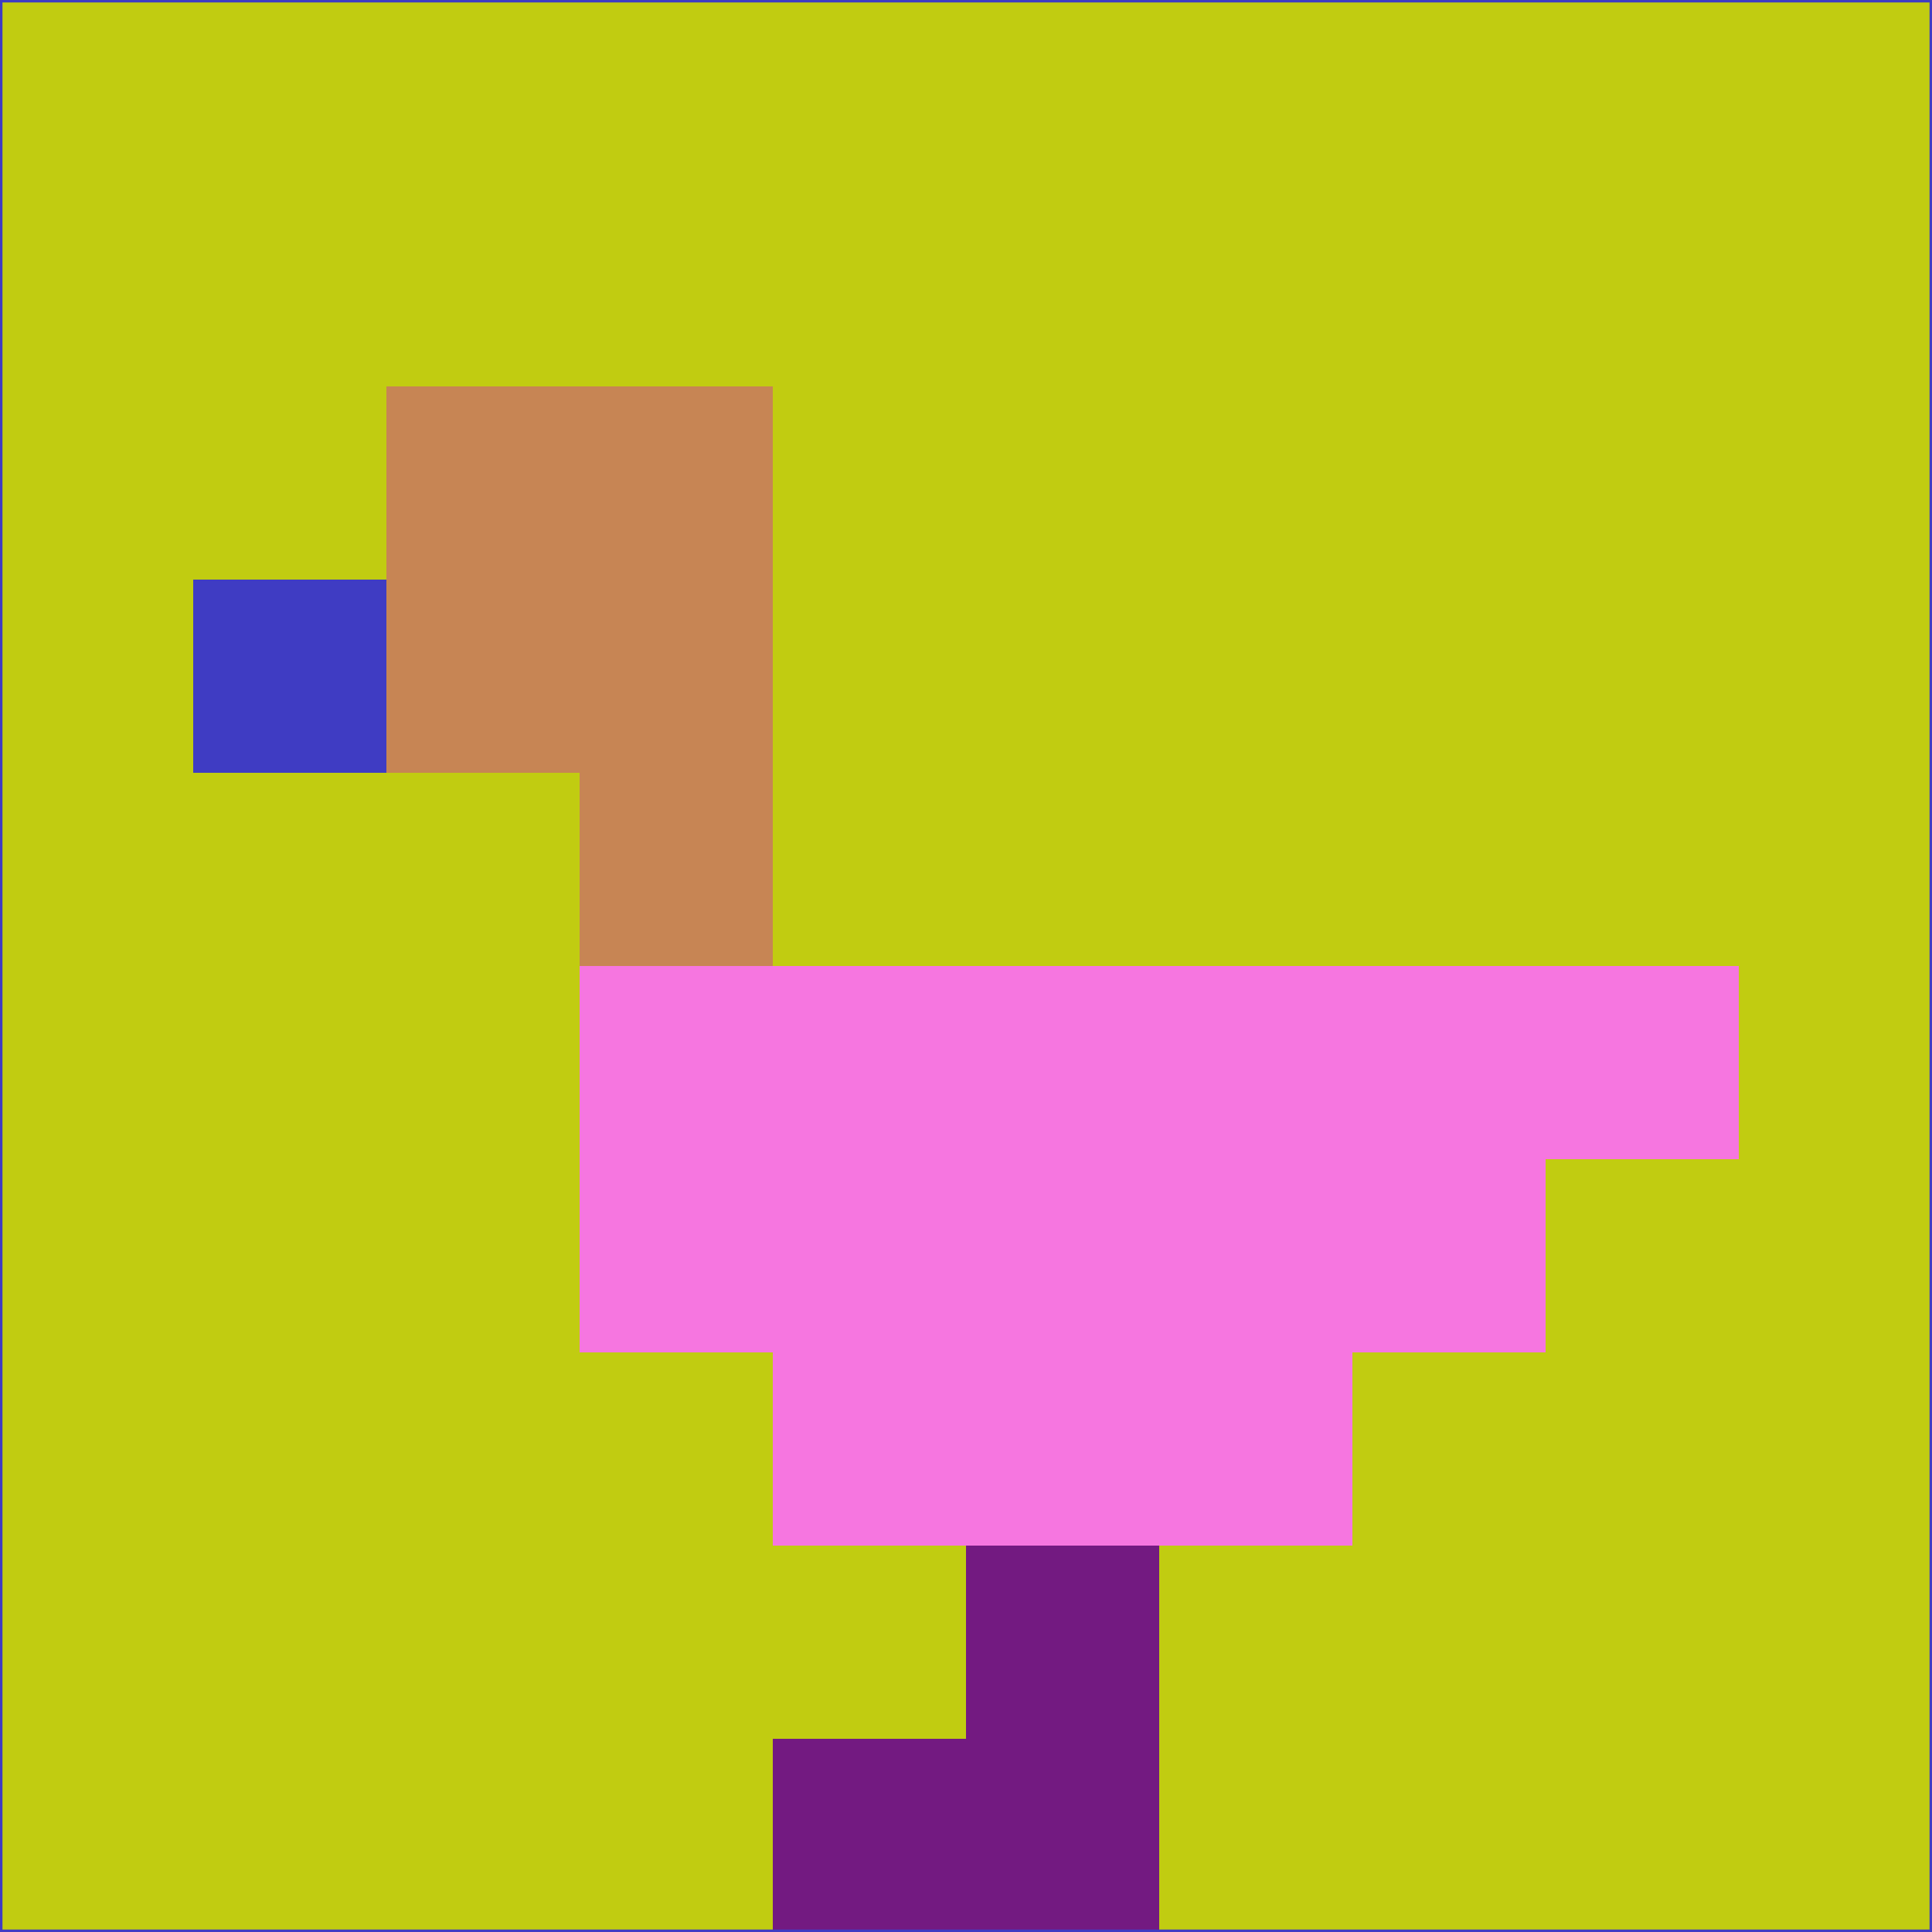 <svg xmlns="http://www.w3.org/2000/svg" version="1.1" width="785" height="785">
  <title>'goose-pfp-694263' by Dmitri Cherniak (Cyberpunk Edition)</title>
  <desc>
    seed=284592
    backgroundColor=#c1cc11
    padding=20
    innerPadding=0
    timeout=500
    dimension=1
    border=false
    Save=function(){return n.handleSave()}
    frame=12

    Rendered at 2024-09-15T22:37:00.479Z
    Generated in 1ms
    Modified for Cyberpunk theme with new color scheme
  </desc>
  <defs/>
  <rect width="100%" height="100%" fill="#c1cc11"/>
  <g>
    <g id="0-0">
      <rect x="0" y="0" height="785" width="785" fill="#c1cc11"/>
      <g>
        <!-- Neon blue -->
        <rect id="0-0-2-2-2-2" x="157" y="157" width="157" height="157" fill="#c78554"/>
        <rect id="0-0-3-2-1-4" x="235.5" y="157" width="78.5" height="314" fill="#c78554"/>
        <!-- Electric purple -->
        <rect id="0-0-4-5-5-1" x="314" y="392.5" width="392.5" height="78.5" fill="#f676e0"/>
        <rect id="0-0-3-5-5-2" x="235.5" y="392.5" width="392.5" height="157" fill="#f676e0"/>
        <rect id="0-0-4-5-3-3" x="314" y="392.5" width="235.5" height="235.5" fill="#f676e0"/>
        <!-- Neon pink -->
        <rect id="0-0-1-3-1-1" x="78.5" y="235.5" width="78.5" height="78.5" fill="#3f3cc3"/>
        <!-- Cyber yellow -->
        <rect id="0-0-5-8-1-2" x="392.5" y="628" width="78.5" height="157" fill="#731a81"/>
        <rect id="0-0-4-9-2-1" x="314" y="706.5" width="157" height="78.5" fill="#731a81"/>
      </g>
      <rect x="0" y="0" stroke="#3f3cc3" stroke-width="2" height="785" width="785" fill="none"/>
    </g>
  </g>
  <script xmlns=""/>
</svg>